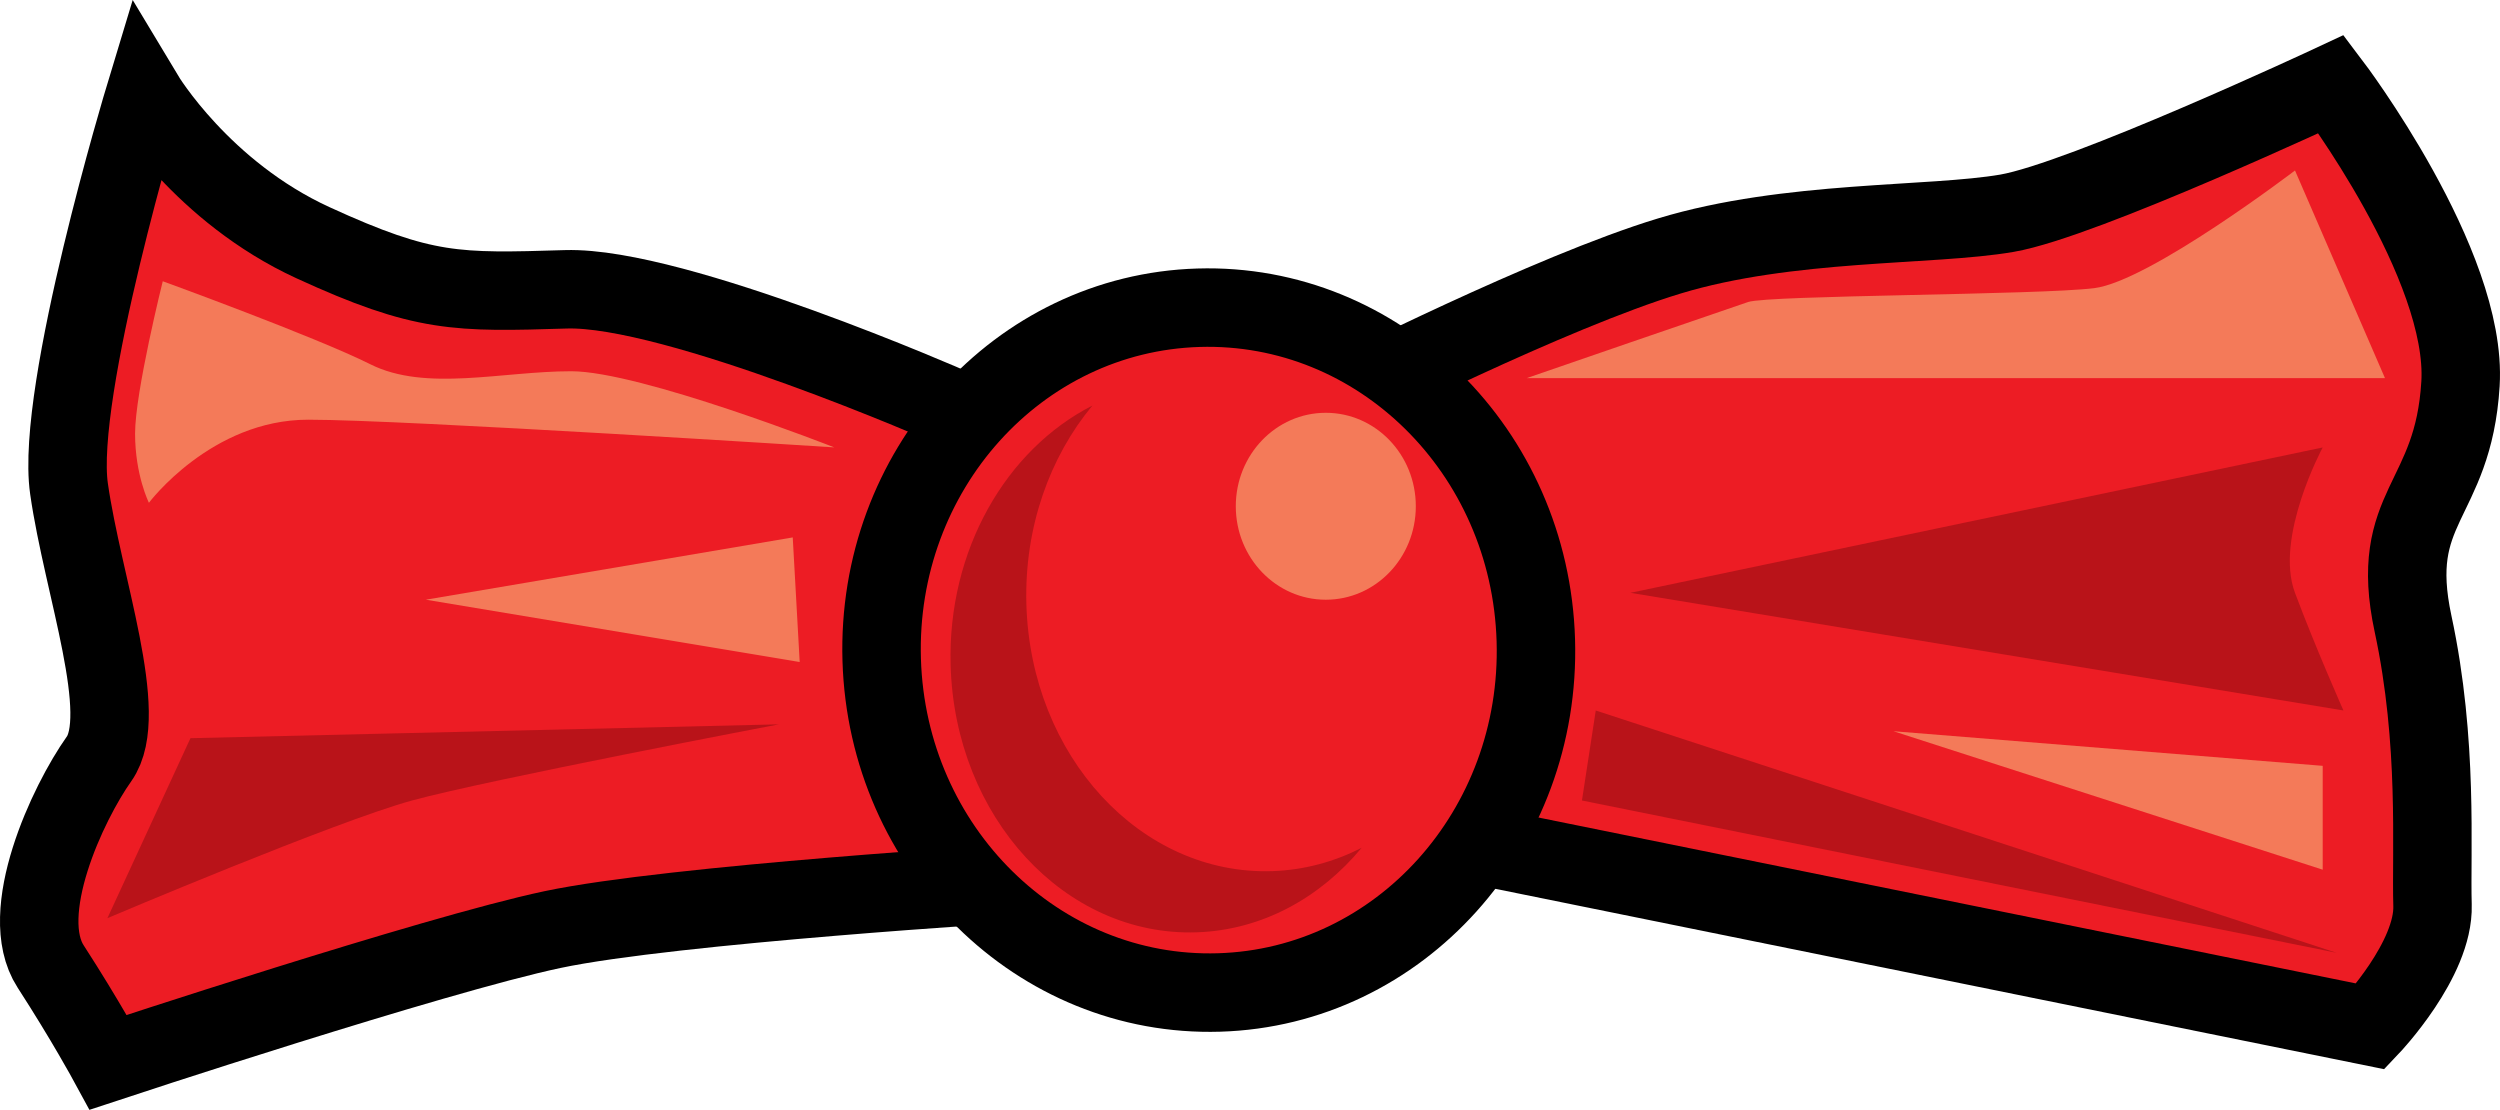 <?xml version="1.0" encoding="utf-8"?>
<!-- Generator: Adobe Illustrator 17.0.0, SVG Export Plug-In . SVG Version: 6.00 Build 0)  -->
<!DOCTYPE svg PUBLIC "-//W3C//DTD SVG 1.1//EN" "http://www.w3.org/Graphics/SVG/1.1/DTD/svg11.dtd">
<svg version="1.1" id="Layer_1" xmlns="http://www.w3.org/2000/svg" xmlns:xlink="http://www.w3.org/1999/xlink" x="0px" y="0px"
	 width="127.485px" height="56.595px" viewBox="0 0 127.485 56.595" enable-background="new 0 0 127.485 56.595"
	 xml:space="preserve">
<g>
	<g>
		<path fill="#ED1C24" stroke="#000000" stroke-width="4" d="M48.56,20.794c0,0-14.129-6.209-19.7-6.041
			c-5.569,0.17-7.242,0.22-12.896-2.374c-5.654-2.594-8.59-7.483-8.59-7.483S2.811,19.967,3.519,24.921
			C4.227,29.876,6.656,36.441,5.05,38.7c-1.603,2.261-4.223,7.87-2.468,10.583c1.756,2.713,2.937,4.888,2.937,4.888
			s16.561-5.478,22.655-6.768s23.905-2.382,23.905-2.382L48.56,20.794z"/>
		<path fill="#ED1C24" stroke="#000000" stroke-width="4" d="M68.614,20.188c0,0,10.435-5.293,16.512-7.135
			c6.08-1.844,13.336-1.51,17.22-2.18c3.884-0.671,16.53-6.583,16.53-6.583s6.969,9.19,6.594,15.285
			c-0.372,6.094-3.717,6.196-2.418,12.239c1.299,6.045,0.91,11.588,0.992,14.349c0.084,2.763-3.159,6.178-3.159,6.178L68.709,41.752
			L68.614,20.188z"/>
		
			<ellipse transform="matrix(1 -0.03 0.03 1 -0.971 1.874)" fill="#ED1C24" stroke="#000000" stroke-width="4" cx="61.617" cy="33.126" rx="16.678" ry="17.459"/>
	</g>
	<path fill="#B91319" d="M64.887,44.422c-6.718,0.224-12.336-5.874-12.548-13.619c-0.107-3.917,1.192-7.502,3.367-10.122
		c-4.39,2.235-7.393,7.365-7.23,13.243c0.212,7.746,5.831,13.843,12.548,13.619c3.32-0.111,6.285-1.749,8.411-4.309
		C68.04,43.944,66.507,44.368,64.887,44.422z"/>
	<path fill="#B91319" d="M118.444,22.817c0,0-2.472,4.588-1.414,7.413c1.06,2.824,2.472,6,2.472,6l-36.362-6L118.444,22.817z"/>
	<path fill="#B91319" d="M9.712,37.643l30.007-0.706c0,0-14.826,2.824-18.71,3.884c-3.882,1.059-15.532,6-15.532,6L9.712,37.643z"/>
	<polygon fill="#B91319" points="81.374,36.231 80.67,40.821 119.148,48.587 	"/>
	<ellipse fill="#F47A59" cx="67.608" cy="25.816" rx="4.59" ry="4.766"/>
	<path fill="#F47A59" d="M42.542,22.814c0,0-9.883-3.883-13.414-3.883c-3.53,0-7.413,1.059-10.237-0.353
		C16.067,17.166,8.3,14.342,8.3,14.342s-1.412,5.65-1.412,7.767c0,2.118,0.706,3.53,0.706,3.53s3.178-4.237,8.119-4.237
		C20.657,21.402,42.542,22.814,42.542,22.814z"/>
	<path fill="#F47A59" d="M121.62,19.284l-4.589-10.591c0,0-7.413,5.648-10.237,6.001c-2.824,0.353-16.592,0.353-17.652,0.707
		c-1.058,0.353-11.295,3.883-11.295,3.883H121.62z"/>
	<polygon fill="#F47A59" points="40.425,27.405 40.779,33.759 21.715,30.581 	"/>
	<polygon fill="#F47A59" points="118.444,39.053 118.444,44.349 96.555,37.288 	"/>
</g>
</svg>
